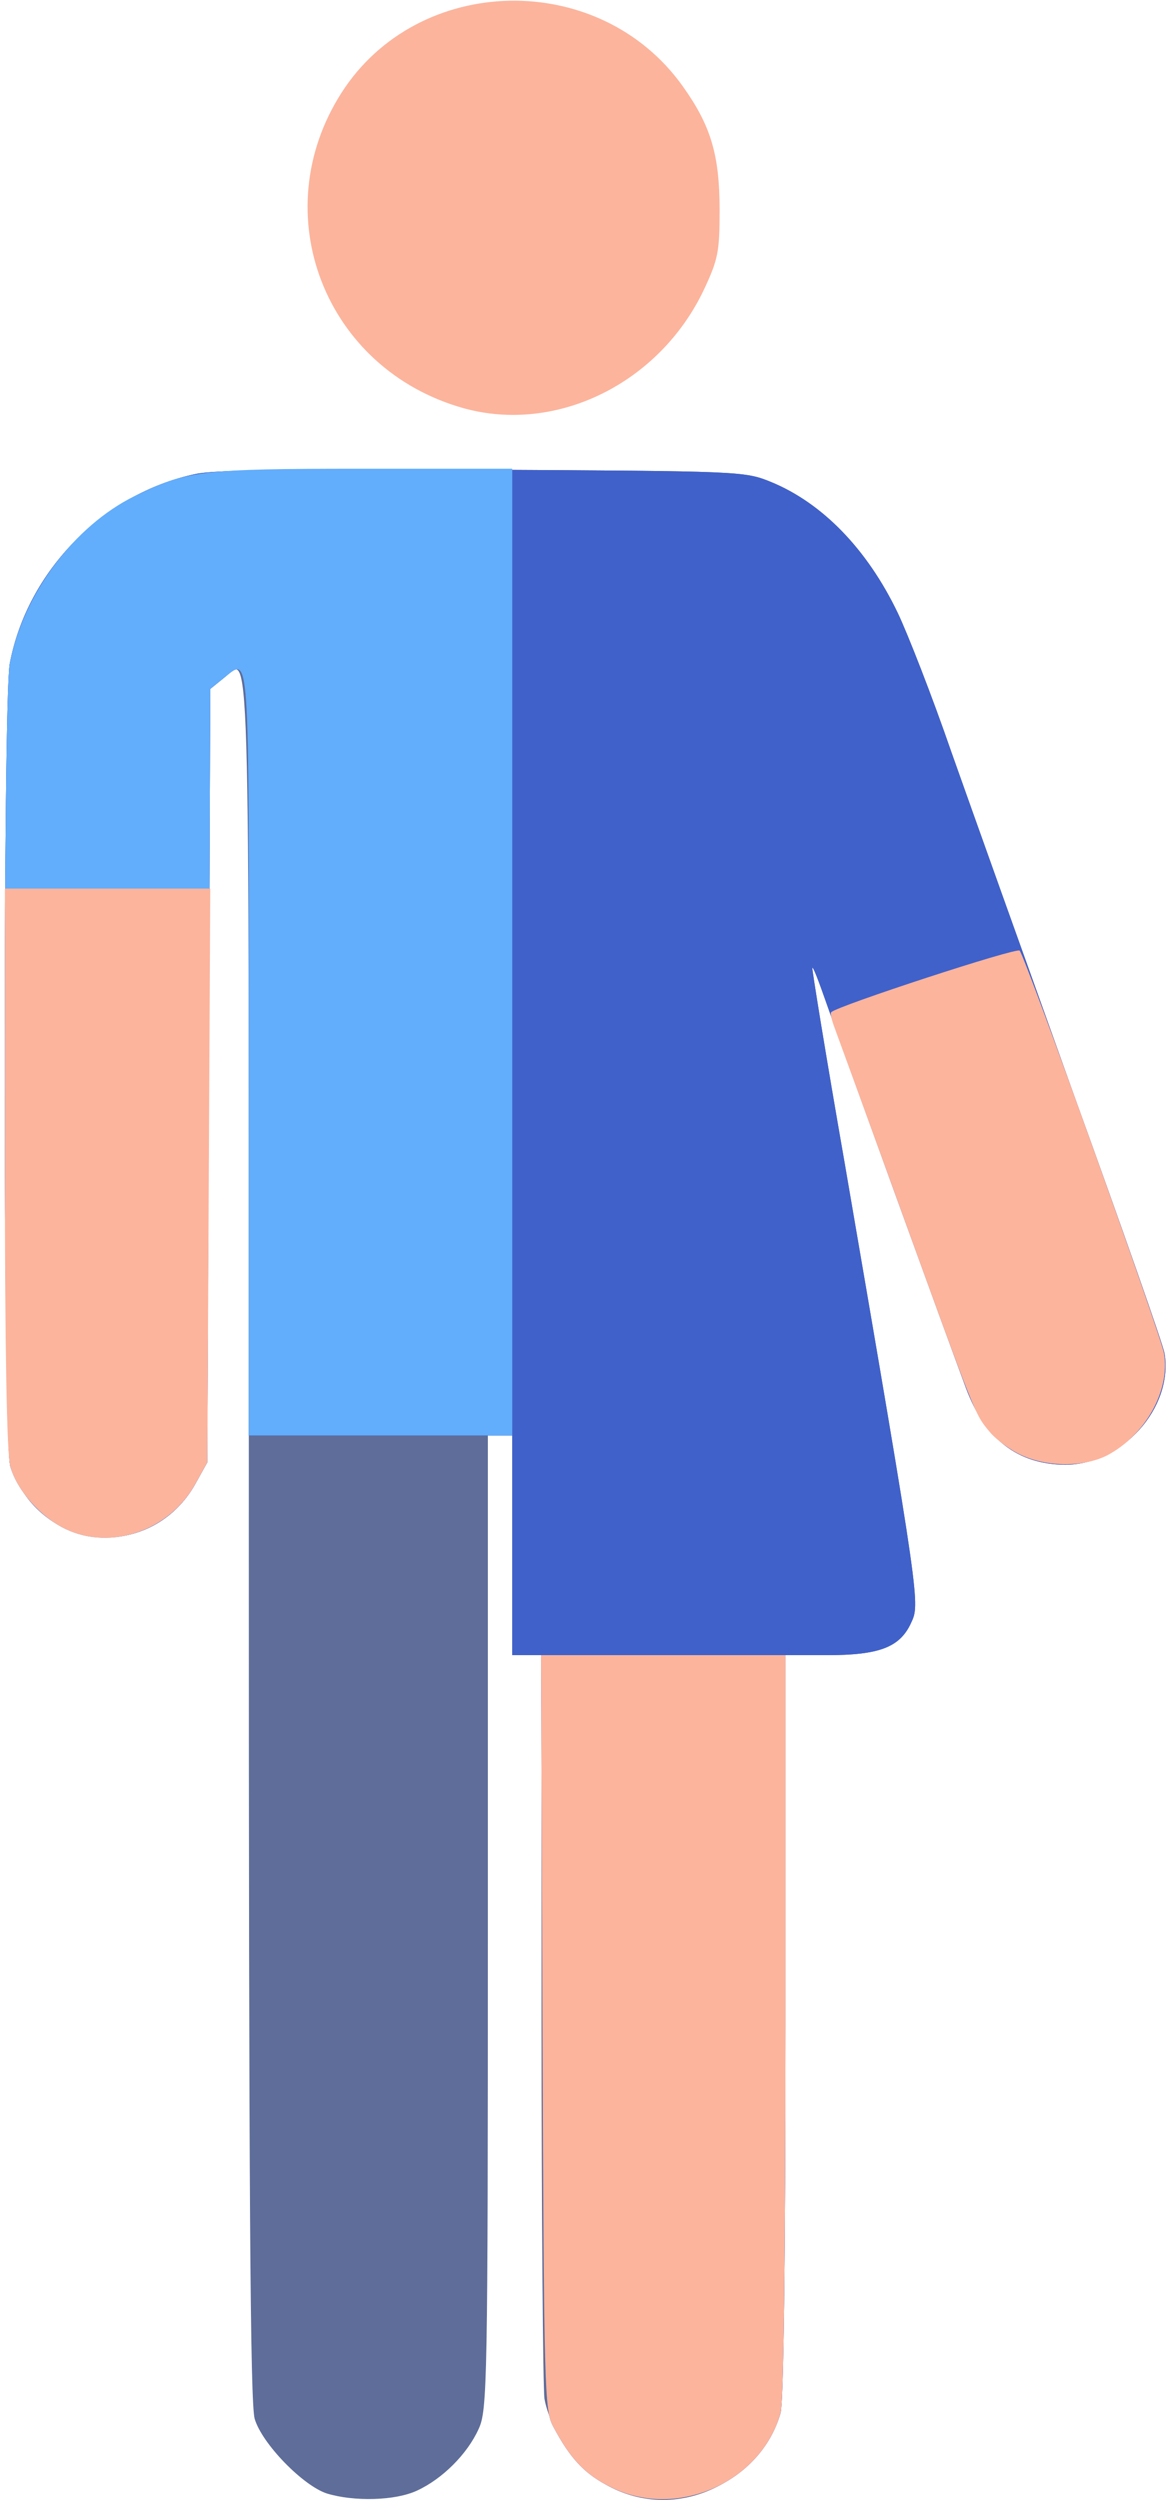 <svg width="239" height="512" viewBox="0 0 239 512" fill="none" xmlns="http://www.w3.org/2000/svg">
<path d="M67 510.7C62.1 509.1 53.7 500.5 52.2 495.4C51.3 492.2 51 450.3 51 314.1C51 122.1 51.4 134.6 45.7 139L43.1 141.1L42.8 220.3L42.5 299.5L40 304C32.9 316.6 16.2 318.7 6.6 308C4.7 305.9 2.7 302.4 2.1 300.3C0.6 295.2 0.6 143.4 2 135.9C5.6 117 21.1 101.1 40 97.1C44 96.2 60.4 96 99 96.2C151.7 96.5 152.6 96.5 158 98.7C168.5 103 177.7 112.4 184 125.5C186.1 129.9 191.1 142.7 195 154C199 165.3 210.3 196.9 220.1 224.2C230 251.5 238.4 275.4 238.7 277.2C240.5 288.4 230 300 218.3 300C208.6 299.9 201.9 294.8 198 284.3C194.4 274.7 172 213 169.3 205.2C167.9 201.2 166.7 198 166.5 198.2C166.4 198.4 169.3 216.3 173.1 238C188.8 329.3 188.6 328.4 186.7 332.5C184.4 337.4 180.2 339 169.5 339H161V414.8C161 463.8 160.6 491.8 160 494.2C158.3 500.1 153.1 506.2 147 509.3C139.4 513.2 130.6 512.9 123.4 508.4C117.9 505.1 112.7 497.4 111.6 491.3C111.3 489.2 111 454.1 111 413.3V339H108H105V316.5V294H102.5H100V393.8C100 488.2 99.9 493.7 98.1 497.5C95.8 502.6 90.7 507.7 85.5 510.1C81 512.2 72.6 512.4 67 510.7Z" fill="#5E6D99"/>
<path d="M125.2 509.4C119.9 506.8 116.9 503.6 113.4 497C111.6 493.7 111.5 489.5 111.2 416.3L110.9 339H108H105V316.5V294H78H51V215.5C51 130.4 51.3 134.6 45.7 139L43.1 141.1L42.8 220.3L42.5 299.5L40 304C32.9 316.6 16.2 318.7 6.6 308C4.7 305.9 2.7 302.4 2.1 300.3C0.6 295.2 0.6 143.4 2 135.9C5.6 117 21.1 101.1 40 97.1C44 96.2 60.4 96 99 96.2C151.7 96.5 152.6 96.5 158 98.7C168.5 103 177.7 112.4 184 125.5C186.1 129.9 191.1 142.7 195 154C199 165.3 210.3 196.9 220.1 224.2C230 251.5 238.4 275.4 238.7 277.2C240.5 288.4 230 300 218.3 300C208.6 299.9 201.9 294.8 198 284.3C194.4 274.7 172 213 169.3 205.2C167.9 201.2 166.7 198 166.5 198.2C166.4 198.4 169.3 216.3 173.1 238C188.8 329.3 188.6 328.4 186.7 332.5C184.4 337.4 180.2 339 169.5 339H161V414.8C161 463.8 160.6 491.8 160 494.2C156 508.5 138.6 516.1 125.2 509.4Z" fill="#4061CA"/>
<path d="M13.5 313.2C8.4 310.8 3.4 305.2 2.1 300.3C0.6 295.2 0.6 143.4 2 135.9C4.7 121.7 15.2 107.7 27.6 101.6C38.3 96.4 41 96 74.3 96H105V195V294H78H51V215.5C51 130.4 51.3 134.6 45.7 139L43.1 141.1L42.8 220.3L42.5 299.5L40 304C34.7 313.5 22.8 317.6 13.5 313.2Z" fill="#62ADFC"/>
<path d="M125.2 509.4C119.9 506.8 116.9 503.6 113.4 497C111.6 493.7 111.5 489.5 111.2 416.3L110.9 339H136H161V414.8C161 463.8 160.6 491.8 160 494.2C156 508.5 138.6 516.1 125.2 509.4Z" fill="#FCB49C"/>
<path d="M13.5 313.2C8.4 310.8 3.4 305.2 2.1 300.3C1.4 297.8 1 276.1 1 239.3V182H22.1H43.1L42.8 240.8L42.5 299.5L40 304C34.7 313.5 22.8 317.6 13.5 313.2Z" fill="#FCB49C"/>
<path d="M209.5 298.1C207.2 297.1 204.2 294.9 202.8 293.2C199.8 289.6 200 290.1 184 246C177.5 228.1 171.7 212.2 171.1 210.6C170.5 209 170.1 207.5 170.4 207.3C171.7 206 208.4 194 209 194.7C210.2 196 238 273.5 238.6 277.2C239.9 284.9 234.7 294 226.9 298.1C222.1 300.5 214.8 300.5 209.5 298.1Z" fill="#FCB49C"/>
<path d="M95 83.6C66.5 75.6 54.2 43.7 70 19C85.7 -5.5 122.8 -6.3 139.9 17.6C145.7 25.7 147.5 31.7 147.5 43C147.5 51.6 147.2 53.1 144.3 59.3C135.2 78.5 114.1 88.9 95 83.6Z" fill="#FCB49C"/>
</svg>
